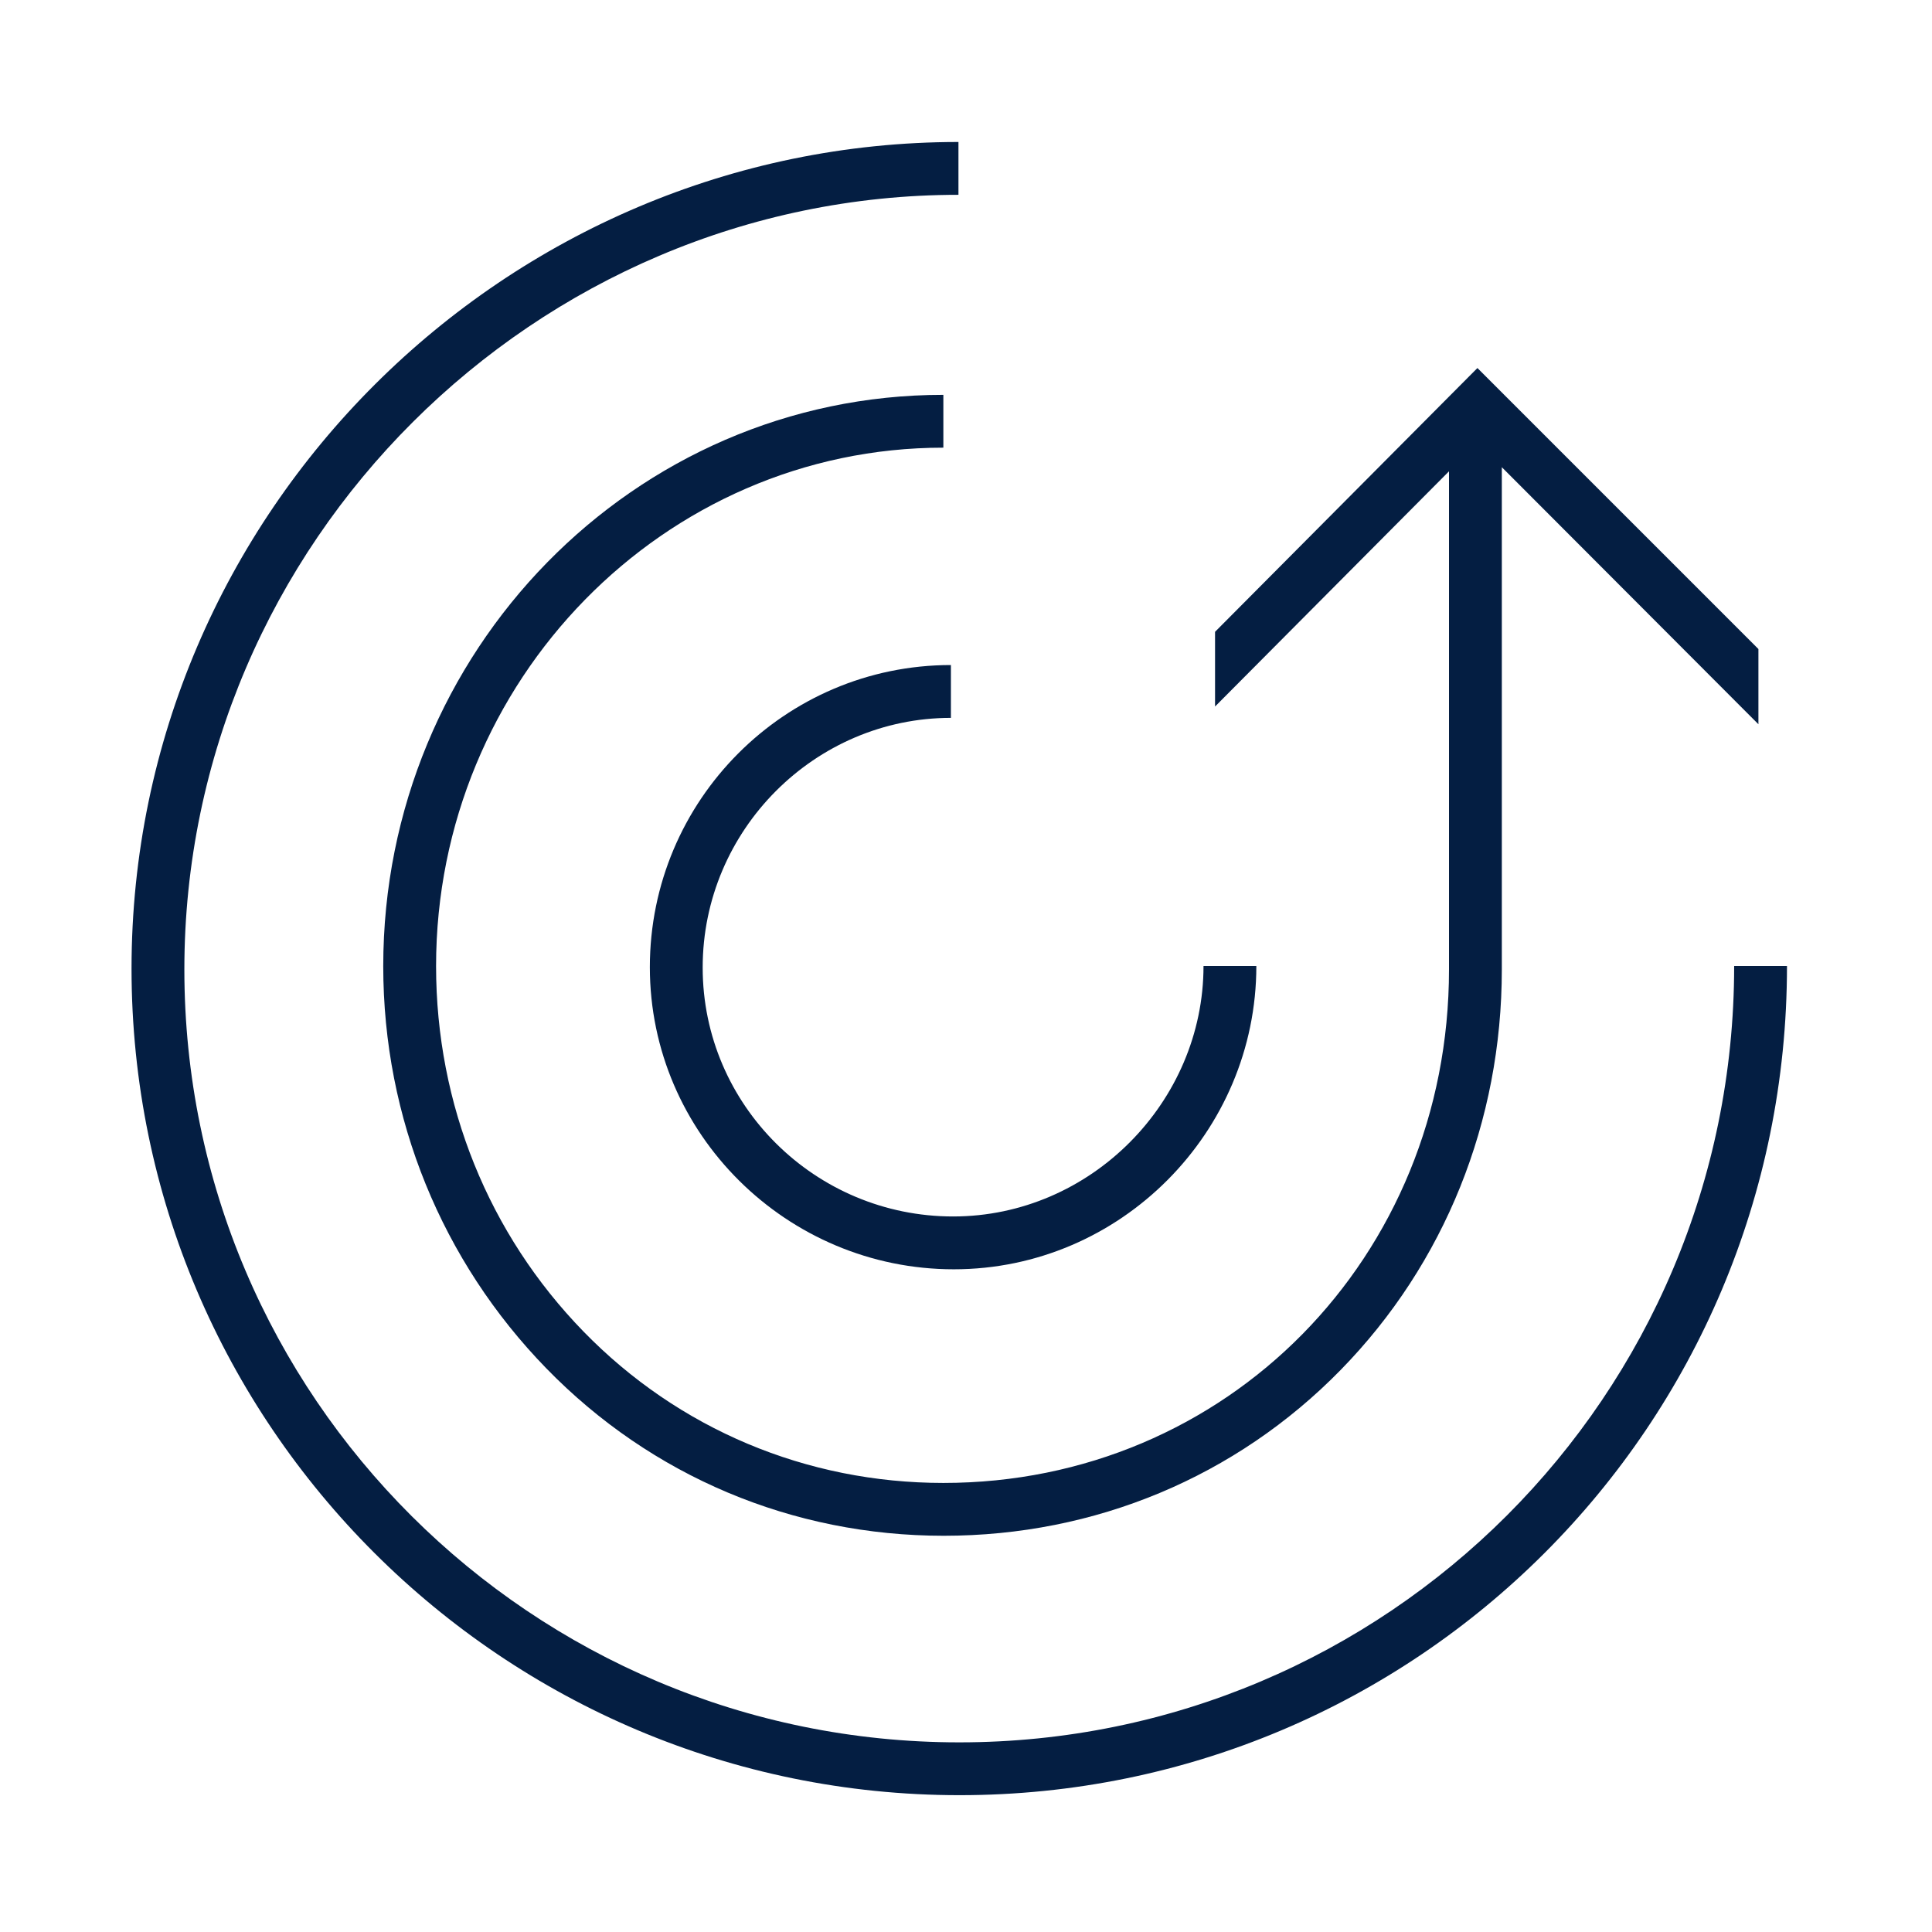 <?xml version="1.0" encoding="iso-8859-1"?>
<!-- Generator: Adobe Illustrator 19.2.0, SVG Export Plug-In . SVG Version: 6.00 Build 0)  -->
<svg version="1.1" id="Lager_13" xmlns="http://www.w3.org/2000/svg" xmlns:xlink="http://www.w3.org/1999/xlink" x="0px" y="0px"
	 viewBox="0 0 256 256" style="enable-background:new 0 0 256 256;" xml:space="preserve">
<g>
	<path style="fill:#041E42;" d="M93.109,128.205c0-18.242,14.891-33.084,32.891-33.084v-7c-22,0-39.891,17.93-39.891,40.033
		s18.175,40.034,40.278,40.034S166.471,150,166.471,128h-7c0,18-14.938,33.188-33.181,33.188
		C108.047,161.188,93.109,146.448,93.109,128.205z"/>
	<path style="fill:#041E42;" d="M229.785,128c0,57-46.081,102.871-102.678,102.871c-56.597,0-102.678-45.816-102.678-102.414
		S71,25.814,127,25.814v-7c-60,0-109.571,49.071-109.571,109.528s49.257,109.528,109.714,109.528S236.785,189,236.785,128H229.785z"
		/>
	<path style="fill:#041E42;" d="M192,128.447c0,38.159-29.453,68.05-66.997,68.05c-18.13,0-35.096-7.127-47.692-20.069
		c-12.536-12.879-19.529-30.071-19.529-48.41C57.782,90.137,88,59.318,125,59.318v-7c-41,0-74.218,33.959-74.218,75.699
		c0,20.173,7.788,39.099,21.603,53.293c13.925,14.308,32.628,22.187,52.664,22.187c20.049,0,38.726-7.801,52.589-21.965
		C191.413,167.458,199,148.605,199,128.447v-66.54l34,34.06v-9.966l-37.235-37.235L161,83.719v9.899l31-31.166V128.447z"/>
</g>
</svg>
